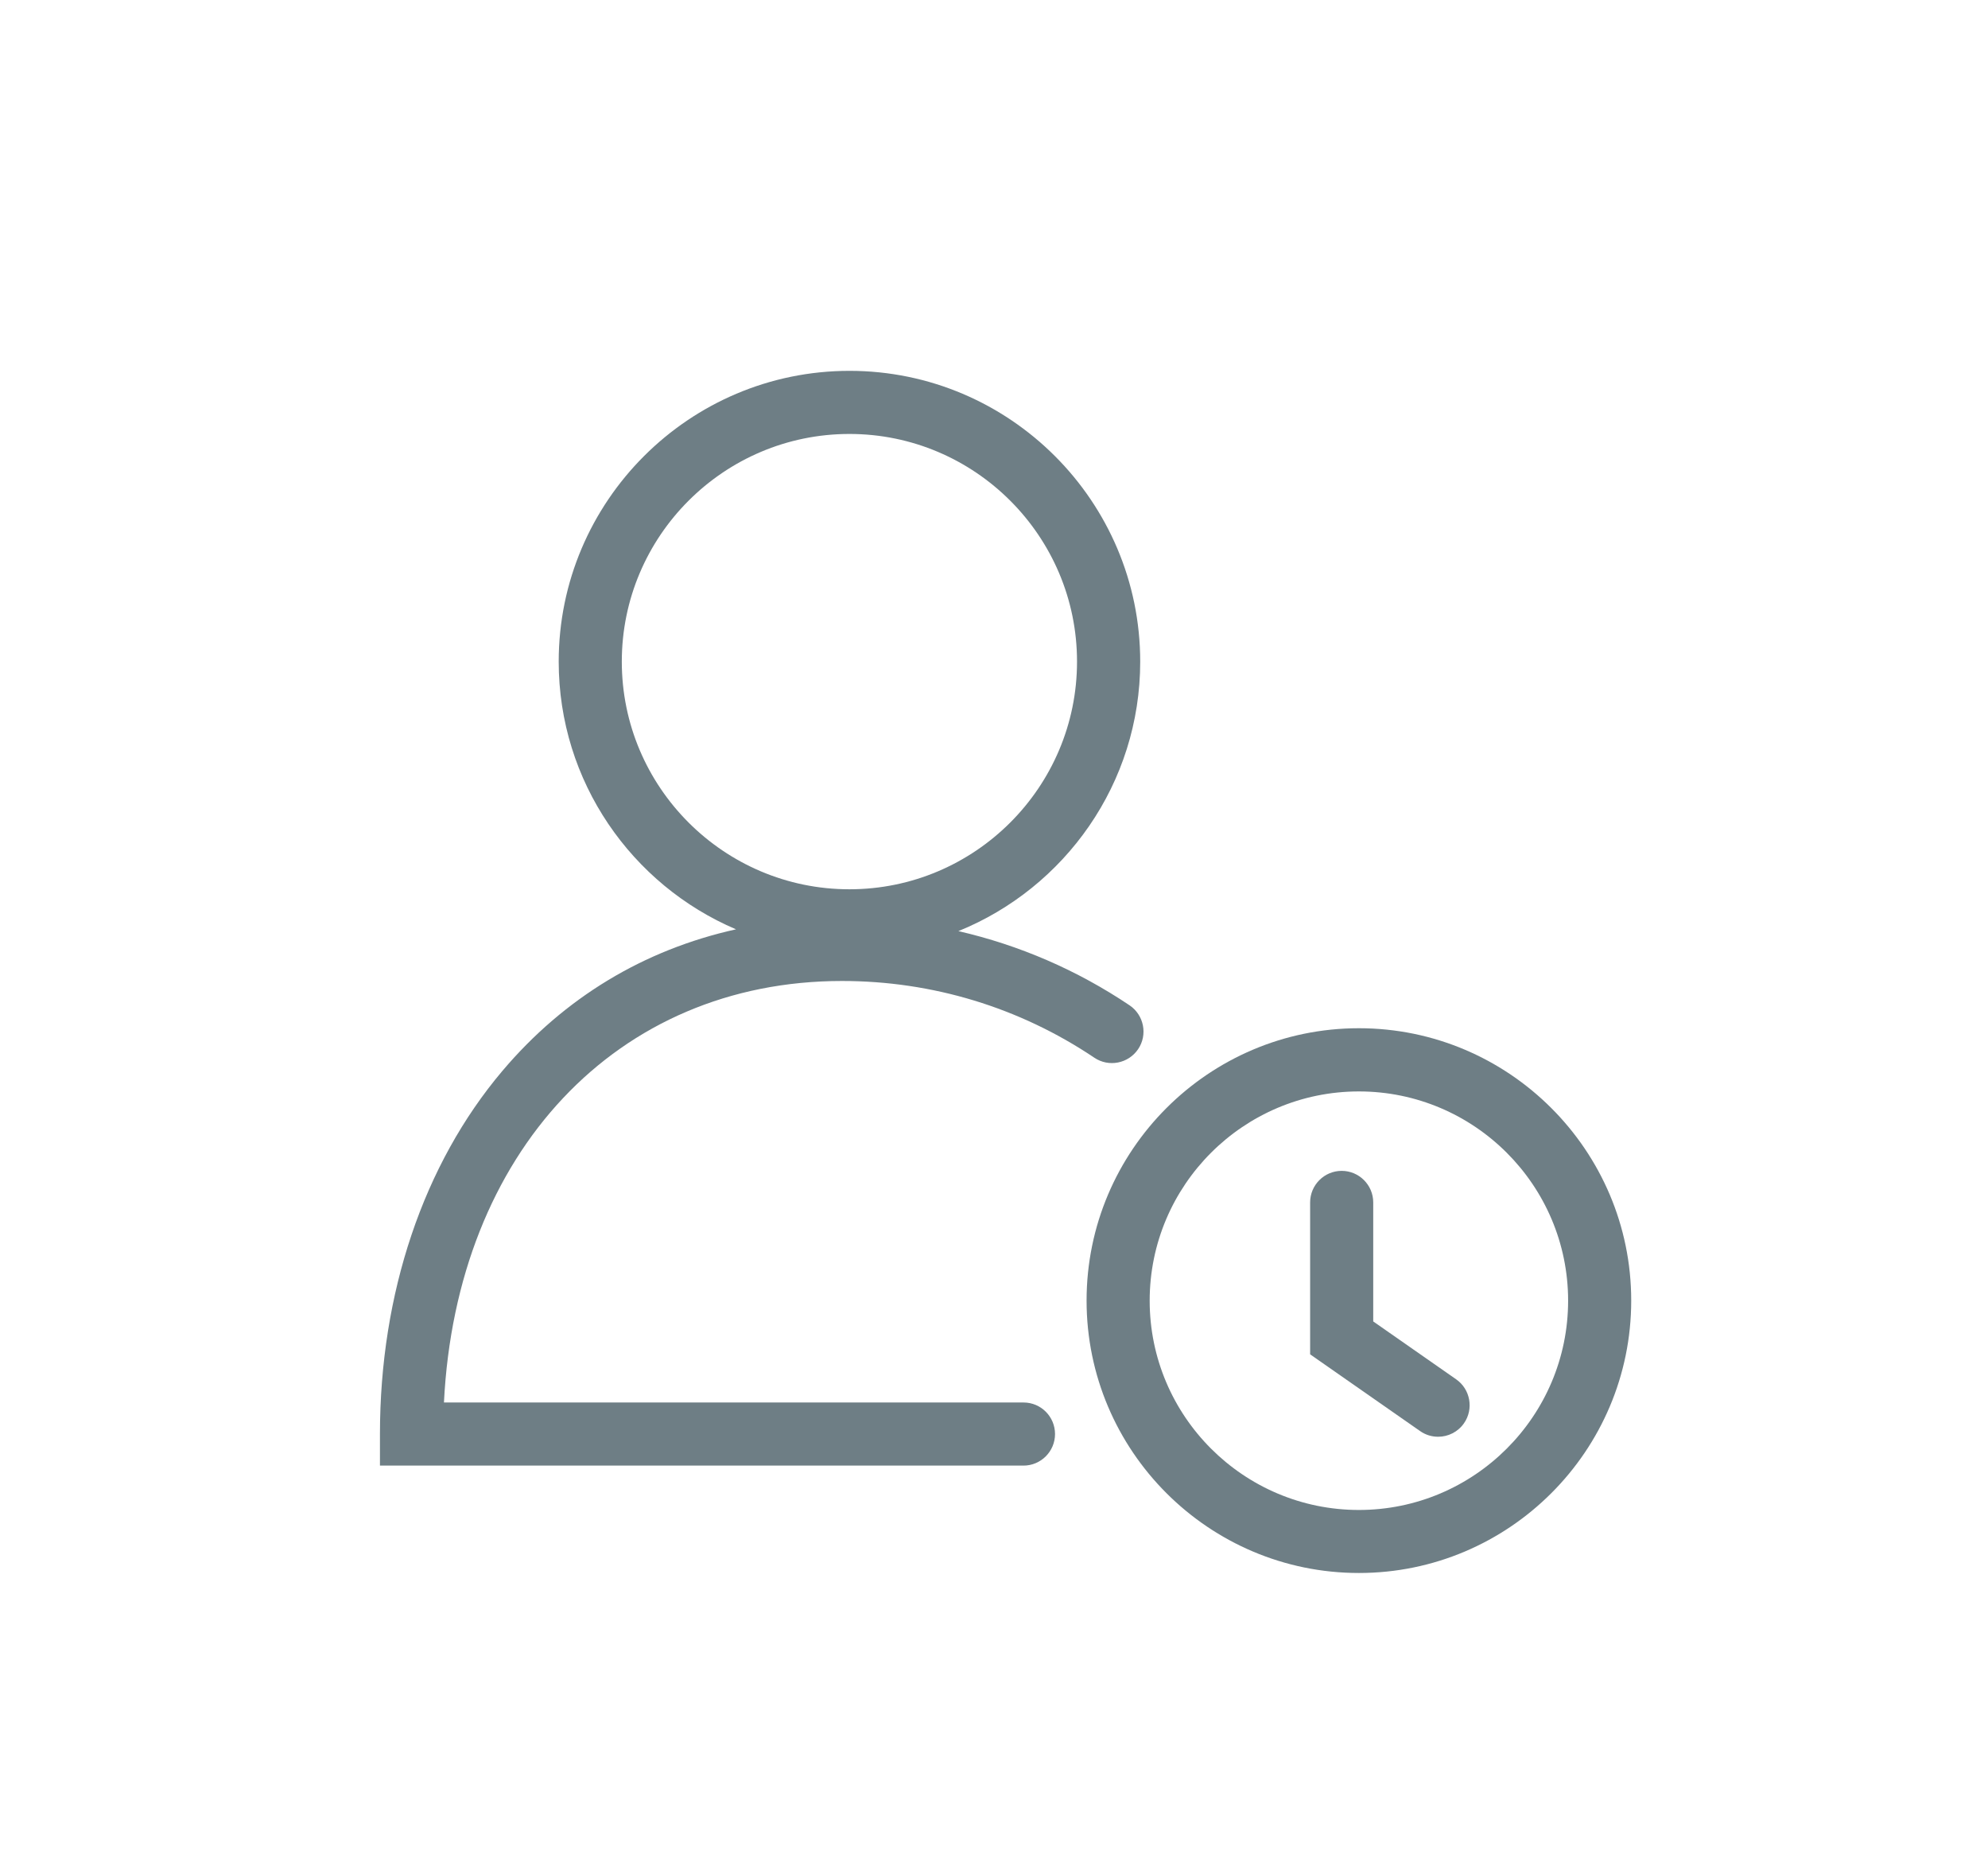<?xml version="1.0" encoding="utf-8"?>
<!-- Generator: Adobe Illustrator 24.1.2, SVG Export Plug-In . SVG Version: 6.00 Build 0)  -->
<svg version="1.1" id="Layer_1" xmlns="http://www.w3.org/2000/svg" xmlns:xlink="http://www.w3.org/1999/xlink" x="0px" y="0px"
	 viewBox="0 0 220.54 206.49" style="enable-background:new 0 0 220.54 206.49;" xml:space="preserve">
<style type="text/css">
	.st0{fill:#6E7E85;}
</style>
<path class="st0" d="M113.55,155.55h-64.3c1.38-27.7,19.15-46.75,44.16-46.75c10.03,0,19.7,2.94,27.99,8.51
	c1.6,1.08,3.78,0.65,4.86-0.95c1.08-1.6,0.65-3.78-0.95-4.86c-5.82-3.91-12.24-6.68-18.99-8.23c11.82-4.79,20.17-16.38,20.17-29.89
	c0-17.78-14.47-32.25-32.25-32.25S61.98,55.6,61.98,73.38c0,13.32,8.12,24.78,19.67,29.69c-10.22,2.27-19.05,7.58-25.93,15.72
	c-8.75,10.35-13.57,24.65-13.57,40.26v3.5h71.39c1.93,0,3.5-1.57,3.5-3.5S115.48,155.55,113.55,155.55z M68.98,73.38
	c0-13.92,11.33-25.25,25.25-25.25s25.25,11.33,25.25,25.25c0,13.92-11.33,25.25-25.25,25.25S68.98,87.3,68.98,73.38z"/>
<path class="st0" d="M150.75,114.04c-16.66,0-30.21,13.55-30.21,30.21c0,16.66,13.55,30.21,30.21,30.21s30.21-13.55,30.21-30.21
	C180.96,127.6,167.41,114.04,150.75,114.04z M150.75,167.47c-12.8,0-23.21-10.41-23.21-23.21c0-12.8,10.41-23.21,23.21-23.21
	c12.8,0,23.21,10.41,23.21,23.21C173.96,157.06,163.55,167.47,150.75,167.47z"/>
<path class="st0" d="M161.54,152.98l-9.2-6.42v-13.2c0-1.93-1.57-3.5-3.5-3.5s-3.5,1.57-3.5,3.5v16.85l12.2,8.51
	c0.61,0.43,1.31,0.63,2,0.63c1.1,0,2.19-0.52,2.87-1.5C163.51,156.27,163.12,154.08,161.54,152.98z"/>
</svg>
